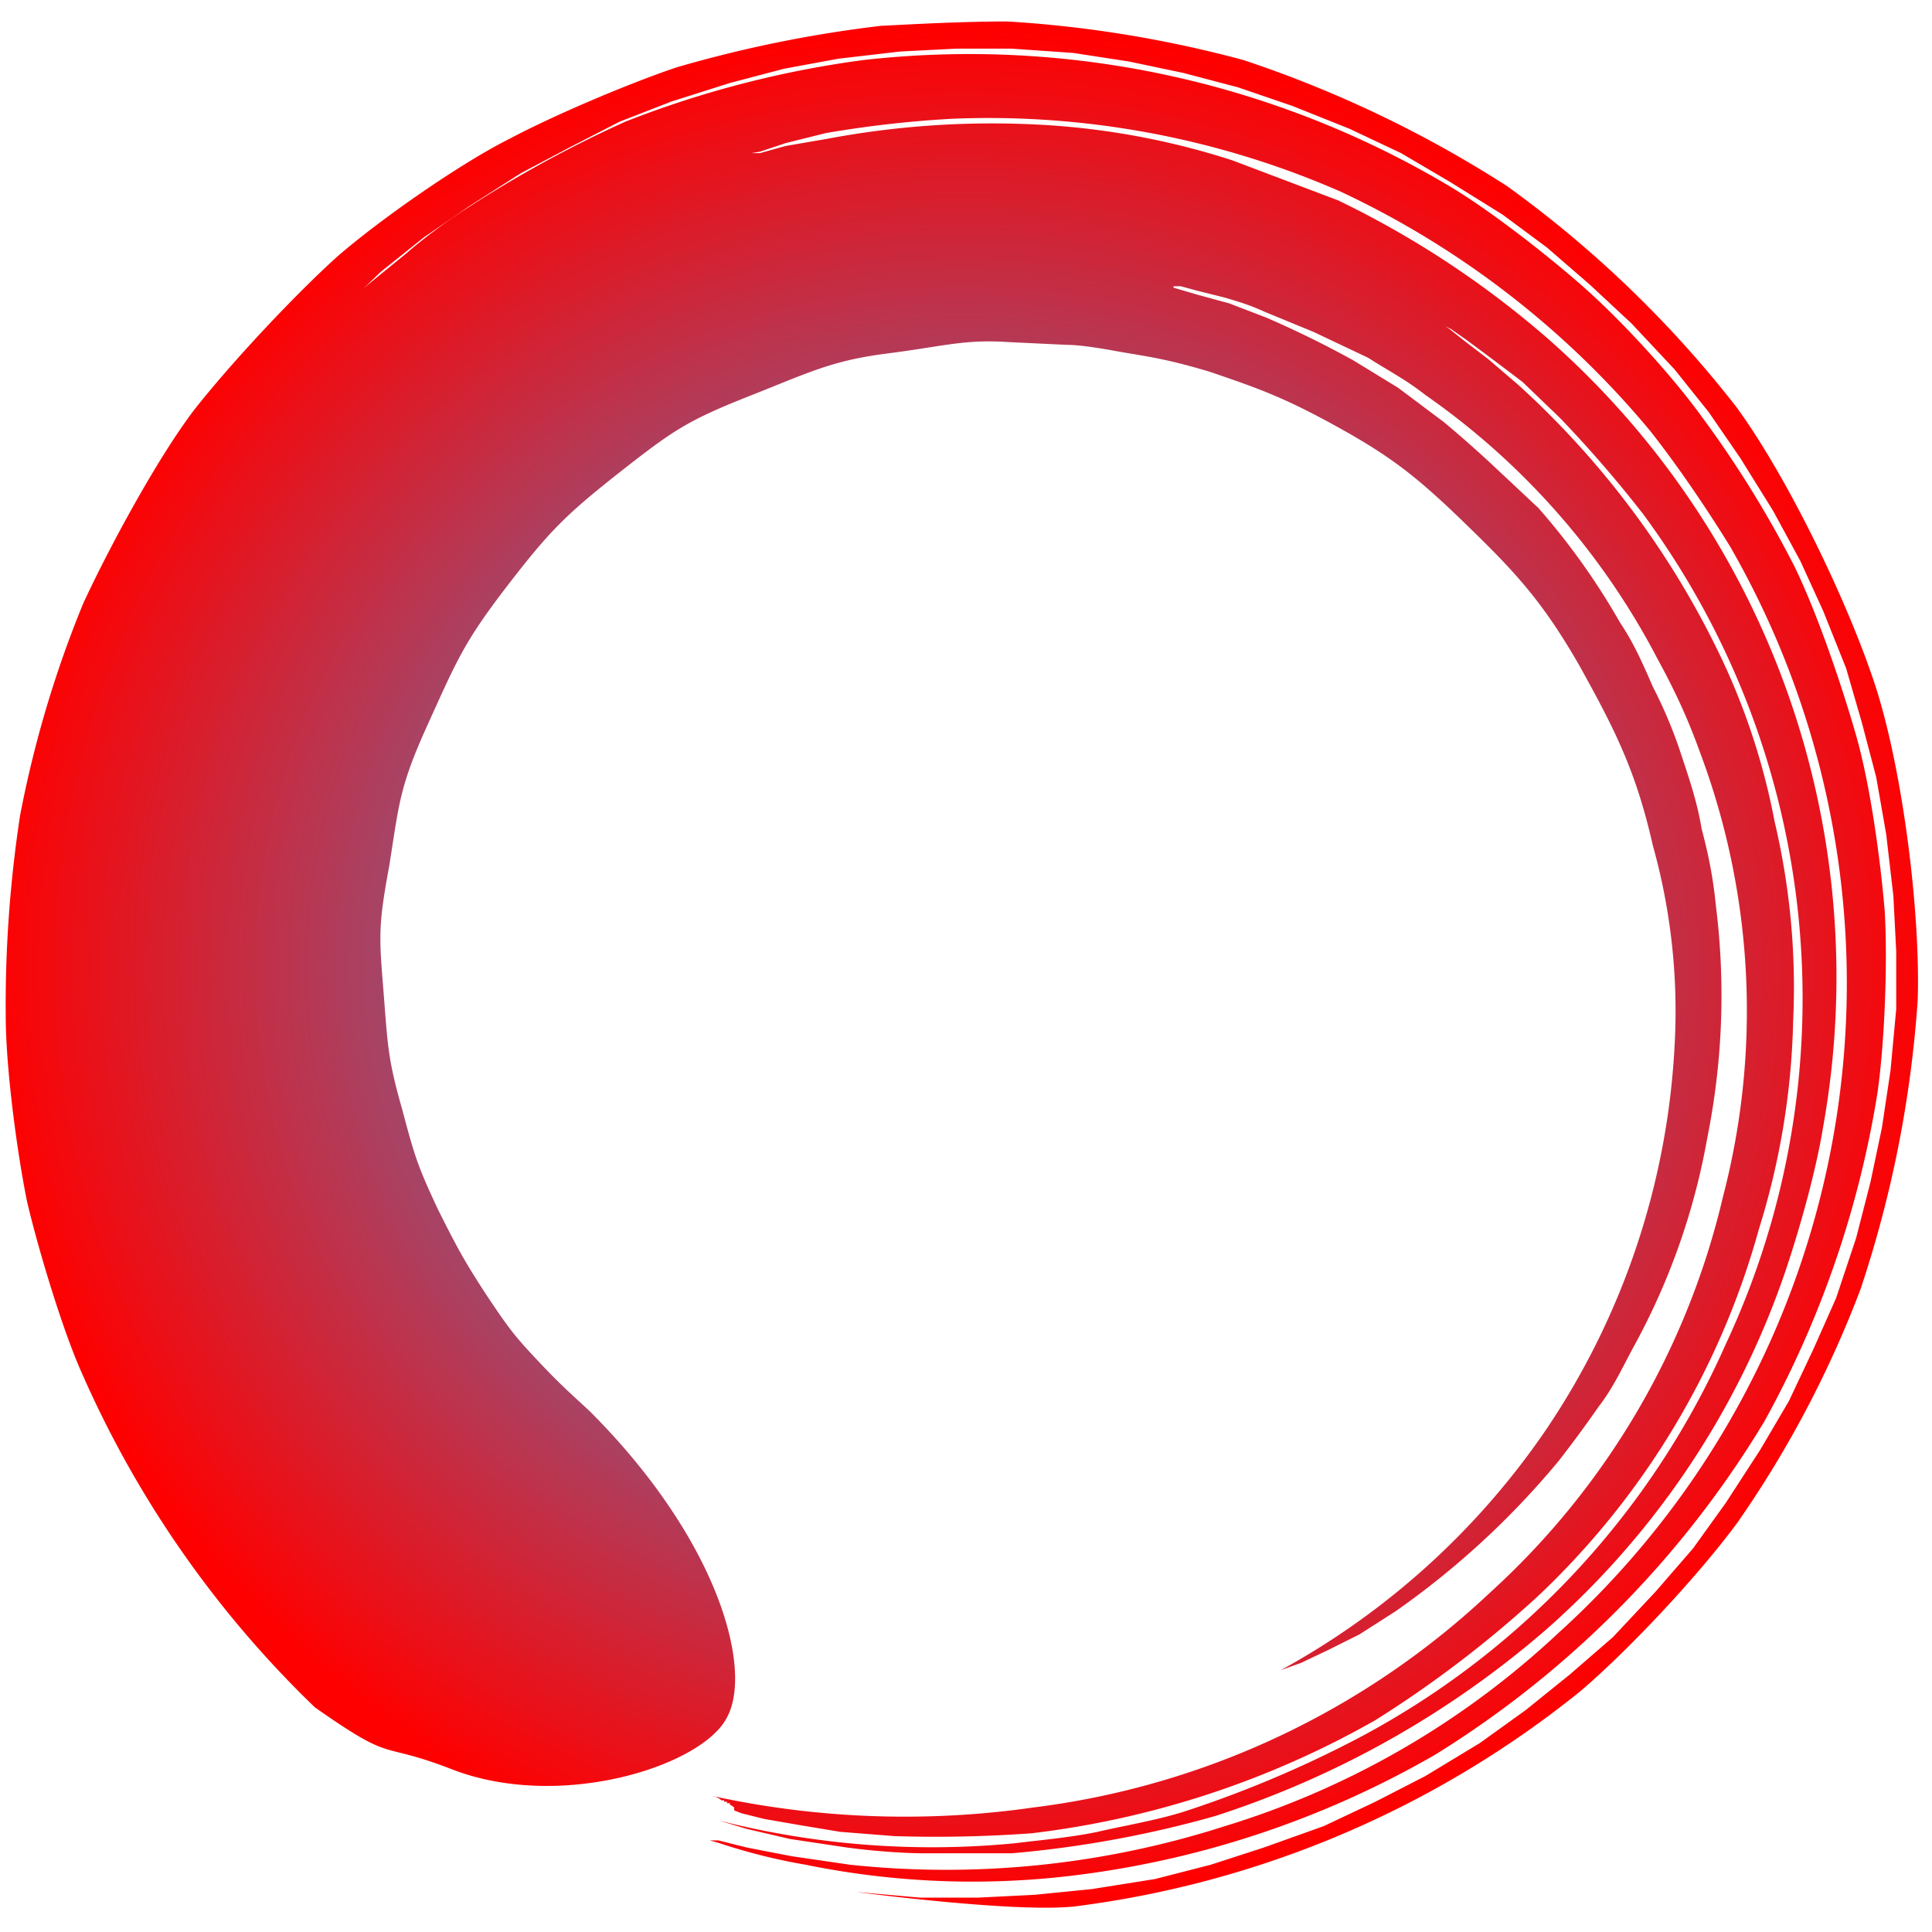 <svg xmlns="http://www.w3.org/2000/svg" viewBox="0 -5 135 135">
  <defs>
    <radialGradient id="a">
      <stop offset="0%" stop-color="#2af" />
      <stop offset="100%" stop-color="#f00" />
    </radialGradient>
</defs>
<path fill="url(#a)" d="m 82 15 h 0.5 l 1.1 0.3 l 2 0.5 c 1 0.3 1.7 0.5 2.8 1 l 3.4 1.4 l 3.8 1.8 c 1.4 0.9 2.6 1.5 4 2.6 a 51.4 51.4 0 0 1 16.2 18.4 c 1.2 2.2 2.1 4.1 3 6.6 a 51.4 51.4 0 0 1 1.6 31 a 54 54 0 0 1 -16.3 27.7 a 56.7 56.7 0 0 1 -31.9 15 a 63.2 63.2 0 0 1 -22.4 -0.8 h 0.1 l 0.2 0.1 l 0.2 0.1 l 0.1 0.1 h 0.2 v 0.1 h 0.2 v 0.1 h 0.2 v 0.1 a 1.5 1.5 0 0 1 0.3 0.2 a 0.5 0.5 0 0 1 0 0.1 a 0.3 0.3 0 0 1 0 0.1 l 0.5 0.2 l 1.6 0.4 l 2.3 0.4 l 3 0.5 l 3.8 0.3 a 91.9 91.9 0 0 0 9.6 -0.2 a 63.8 63.8 0 0 0 24 -7.9 a 78.4 78.4 0 0 0 11.4 -8.7 a 55.6 55.6 0 0 0 15.4 -25.6 a 52.6 52.6 0 0 0 2.4 -14.6 a 50.4 50.4 0 0 0 -1.3 -13.9 a 47.2 47.2 0 0 0 -4 -12 a 61.5 61.5 0 0 0 -13.9 -18.5 l -2.1 -1.8 l -1.7 -1.3 l -1 -0.8 l -0.3 -0.2 l 0.4 0.2 l 1 0.7 a 281.1 281.1 0 0 1 4 3 l 2.6 2.5 a 85.5 85.5 0 0 1 5.8 6.7 a 57 57 0 0 1 5.8 58 a 57.4 57.4 0 0 1 -25.4 27.4 a 78.5 78.5 0 0 1 -12.5 5.3 c -1.9 0.6 -4.3 1 -6 1.4 c -1.9 0.4 -4.2 0.6 -5.8 0.8 a 60.2 60.2 0 0 1 -20.7 -1.6 l 2 0.6 l 3 0.7 l 4 0.6 c 1.5 0.2 3.7 0.4 5.4 0.4 h 6.1 a 76.2 76.2 0 0 0 14.2 -2.6 a 66.5 66.5 0 0 0 23.1 -13 a 58.4 58.4 0 0 0 16.8 -25.2 c 1 -3 2.1 -6.9 2.6 -10 a 59.4 59.4 0 0 0 -19.2 -55 a 66 66 0 0 0 -14.7 -9.7 l -7.4 -2.8 a 52.9 52.9 0 0 0 -13.7 -2.5 a 62.2 62.2 0 0 0 -14.6 1 l -2.9 0.5 l -1.8 0.5 h -0.6 l 0.6 -0.1 l 1.8 -0.6 l 2.8 -0.7 a 77.5 77.5 0 0 1 8.8 -1 a 61.4 61.4 0 0 1 27.2 5.1 a 62.7 62.7 0 0 1 21.6 16.7 c 1.9 2.4 4 5.5 5.6 8.1 a 61.2 61.2 0 0 1 -12 75.9 a 59.4 59.4 0 0 1 -23.3 13.5 a 63.7 63.7 0 0 1 -26.2 2.7 l -4.1 -0.6 l -3.1 -0.6 l -2 -0.5 h -0.6 l 0.7 0.2 a 40.6 40.6 0 0 0 6 1.5 a 58.2 58.2 0 0 0 18.3 0.8 a 66.6 66.6 0 0 0 25.7 -8.5 a 69.6 69.6 0 0 0 23 -23.3 a 70.5 70.5 0 0 0 7.9 -23 c 0.5 -3.6 0.7 -9 0.5 -12.6 c -0.3 -3.6 -1 -8.8 -2 -12.3 s -2.7 -8.5 -4.3 -11.8 a 74.8 74.8 0 0 0 -6.5 -10.5 c -2.1 -2.9 -5.6 -6.7 -8.2 -9 s -6.7 -5.5 -9.6 -7.2 a 65.6 65.6 0 0 0 -40.8 -8.7 a 71 71 0 0 0 -16.6 4.3 a 82.7 82.7 0 0 0 -11.3 6.2 c -1.4 0.9 -3.1 2.2 -4 3 l -2.7 2.2 l -1.5 1.3 l -0.7 0.8 l 3.1 -3 l 3 -2.4 l 3.2 -2.2 l 3.6 -2.3 l 3.4 -1.8 l 3.5 -1.8 l 3.6 -1.4 l 4.1 -1.3 l 3.8 -1 l 3.8 -0.7 l 4.3 -0.5 l 3.9 -0.2 h 3.9 l 4.3 0.3 l 3.9 0.6 l 3.8 0.8 l 3.8 1 l 3.8 1.3 l 4 1.6 l 3.6 1.7 l 3.4 2 l 3.7 2.3 l 3.1 2.3 l 3 2.6 l 2.9 2.7 l 3 3.2 l 2.4 3 l 2.2 3.2 l 2.3 3.7 l 1.9 3.5 l 1.6 3.5 l 1.6 4 l 1.1 3.8 l 1 3.8 l 0.7 4 l 0.5 4.3 l 0.2 3.9 v 4 l -0.4 4.3 l -0.6 4 l -0.8 3.8 l -1 3.9 l -1.4 4.2 l -1.6 3.6 l -1.7 3.6 l -2 3.4 l -2.4 3.7 l -2.3 3.2 l -2.6 3 l -3 3.2 l -3 2.6 l -3.1 2.5 l -3.2 2.3 l -3.8 2.3 l -3.5 1.8 l -3.6 1.7 l -4.2 1.5 l -3.7 1.2 l -3.9 1 l -4.4 0.7 l -4 0.4 l -4 0.2 h -4 l -4.5 -0.4 s 11.3 1.5 15.4 1 a 70.3 70.3 0 0 0 35.2 -15 c 3.3 -2.8 8.2 -8 11 -11.8 a 74.9 74.9 0 0 0 8.6 -16.3 a 81 81 0 0 0 4 -20.2 c 0.2 -6 -1 -15.8 -2.9 -21.8 c -1.9 -5.9 -6.2 -14.8 -9.8 -19.7 a 78.4 78.4 0 0 0 -16 -15.4 a 81.7 81.7 0 0 0 -18.4 -8.8 a 82.3 82.3 0 0 0 -16.5 -2.7 c -3.9 0 -8.4 0.3 -8.8 0.3 a 87.7 87.7 0 0 0 -14.3 2.9 c -3 1 -8.3 3.2 -11.7 5 c -3.4 1.7 -9 5.6 -12 8.2 c -3 2.7 -7.4 7.4 -10 10.7 c -2.6 3.4 -6 9.7 -7.8 13.6 a 77.2 77.2 0 0 0 -4.4 14.8 a 88 88 0 0 0 -1 14 c 0 3.6 0.8 9.6 1.5 13 c 0.8 3.4 2.5 9 3.8 11.9 a 73.3 73.3 0 0 0 16.3 23.4 c 5.7 4 4.3 2.3 9.5 4.3 c 7.6 3 17.6 -0.2 19.3 -3.6 c 1.8 -3.3 -0.5 -12.3 -9.6 -21.4 c -1.4 -1.3 -2 -1.8 -3.6 -3.5 s -2 -2.2 -3.6 -4.6 c -1.5 -2.3 -2 -3.2 -3.4 -6 c -1.4 -3 -1.6 -3.6 -2.5 -7 c -1 -3.5 -1 -4.4 -1.3 -8.2 c -0.3 -3.8 -0.4 -4.5 0.4 -8.8 c 0.7 -4.4 0.7 -5.5 2.7 -9.9 s 2.5 -5.7 5.5 -9.6 s 4.1 -5 7.9 -8 c 3.7 -2.9 4.7 -3.6 9 -5.3 s 5.8 -2.5 9.7 -3 s 5.4 -1 8.4 -0.8 l 4.2 0.2 c 0.2 0 1 0 3.2 0.4 s 3.5 0.5 6.8 1.5 c 3.2 1.1 5 1.7 8.8 3.8 s 5.6 3.5 9 6.8 s 5.3 5.3 7.9 9.8 c 2.5 4.5 4 7.4 5.2 12.7 a 43 43 0 0 1 1.5 14.2 a 52.8 52.8 0 0 1 -8.9 26.5 a 53.5 53.5 0 0 1 -18.6 16.9 l 1.4 -0.5 l 1.9 -0.9 l 2.2 -1.1 l 2.5 -1.6 a 57.9 57.9 0 0 0 11.4 -10.5 a 88 88 0 0 0 2.8 -3.8 c 1 -1.3 1.6 -2.6 2.4 -4.1 a 47.5 47.5 0 0 0 5.2 -14.7 a 50.4 50.4 0 0 0 0.6 -16.2 c -0.2 -2 -0.5 -3.5 -1 -5.4 c -0.3 -1.8 -0.8 -3.3 -1.4 -5.1 a 32 32 0 0 0 -2 -4.8 c -0.7 -1.6 -1.3 -3 -2.3 -4.5 a 48.5 48.5 0 0 0 -5.7 -8 l -3.2 -3 a 86 86 0 0 0 -3.4 -3 l -3.2 -2.4 l -3.1 -1.9 a 70 70 0 0 0 -6.1 -3 l -2.6 -1 l -2.2 -0.6 l -1.7 -0.5"/>
</svg>